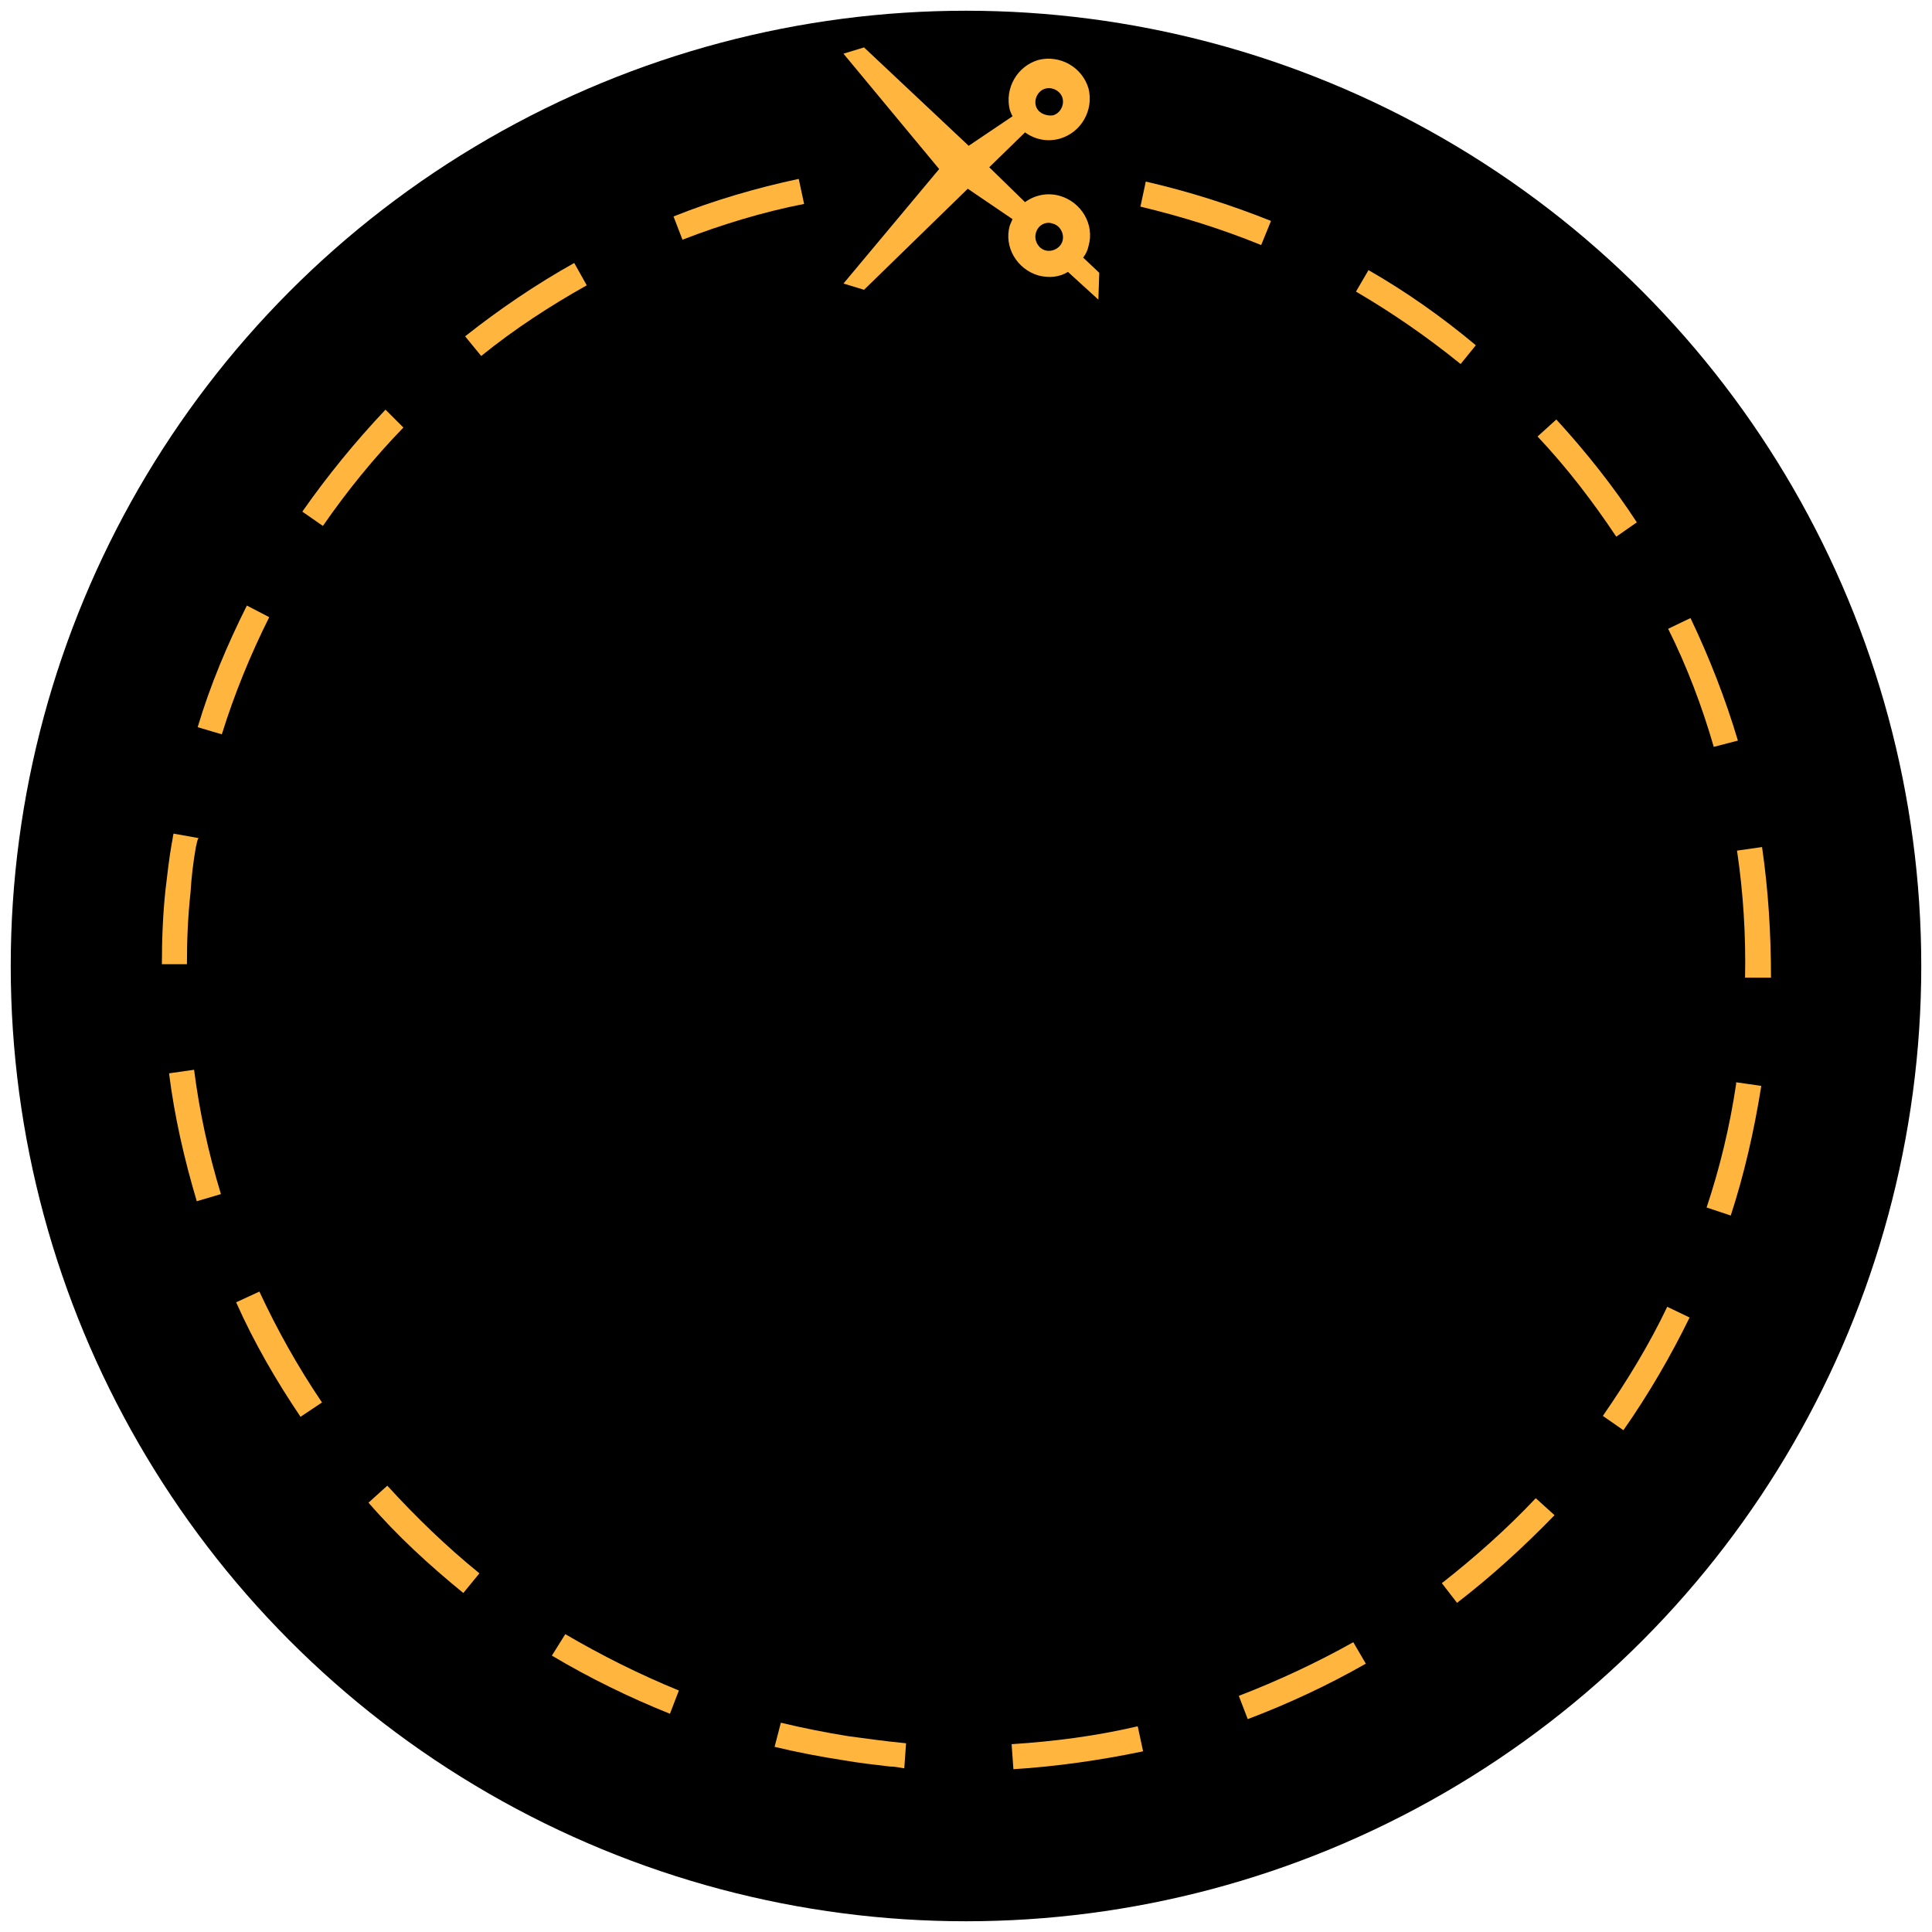 <?xml version="1.0" encoding="utf-8"?>
<!-- Generator: Adobe Illustrator 27.1.1, SVG Export Plug-In . SVG Version: 6.00 Build 0)  -->
<svg version="1.1" id="Layer_1" xmlns="http://www.w3.org/2000/svg" xmlns:xlink="http://www.w3.org/1999/xlink" x="0px" y="0px"
	 viewBox="0 0 216 216" style="enable-background:new 0 0 216 216;" xml:space="preserve">
<style type="text/css">
	.st0{fill:#FFB53E;}
</style>
<circle cx="108" cy="108" r="106.8"/>
<g>
	<g>
		<path class="st0" d="M99.5,197.5c-1.7-0.2-3.5-0.4-5.2-0.7c-2.6-0.4-5.2-0.9-7.7-1.5l0.7-2.7c2.5,0.6,5,1.1,7.5,1.5
			c2.2,0.3,4.4,0.6,6.5,0.8l-0.2,2.8C100.5,197.6,100,197.5,99.5,197.5z M113.3,197.8l-0.2-2.8c4.7-0.3,9.4-0.9,14.1-2l0.6,2.8
			C123,196.8,118.1,197.5,113.3,197.8z M74.9,191.6c-4.5-1.8-9-4-13.2-6.5l1.5-2.4c4.1,2.4,8.3,4.5,12.7,6.3L74.9,191.6z
			 M139.5,192.2l-1-2.6c4.4-1.7,8.7-3.7,12.8-6l1.4,2.4C148.5,188.4,144,190.5,139.5,192.2z M51.8,178.1c-3.8-3.1-7.4-6.4-10.6-10.1
			l2.1-1.9c3.2,3.5,6.6,6.8,10.3,9.8L51.8,178.1z M162.9,179.2l-1.7-2.2c3.7-2.9,7.3-6.1,10.5-9.5l2.1,1.9
			C170.4,172.9,166.8,176.2,162.9,179.2z M33.6,158.4c-2.7-4-5.2-8.3-7.2-12.8l2.6-1.2c2,4.3,4.3,8.4,7,12.4L33.6,158.4z
			 M181.5,159.9l-2.3-1.6c2.7-3.9,5.2-8,7.2-12.2l2.5,1.2C186.8,151.6,184.3,155.9,181.5,159.9z M22,134.3
			c-1.4-4.7-2.5-9.5-3.1-14.3l2.8-0.4c0.6,4.7,1.6,9.3,3,13.9L22,134.3z M193.5,135.9l-2.7-0.9c1.5-4.5,2.6-9.1,3.3-13.8V121
			l2.8,0.4v0.1C196.1,126.5,195,131.3,193.5,135.9z M18.1,107.8c0-2.7,0.1-5.5,0.4-8.3c0.2-1.7,0.4-3.5,0.7-5.2
			c0.1-0.4,0.1-0.7,0.2-1.1l2.8,0.5c-0.2,0.3-0.2,0.7-0.3,1c-0.3,1.7-0.5,3.4-0.6,5.1c-0.3,2.7-0.4,5.4-0.4,8L18.1,107.8z
			 M195.1,109.3c0.1-4.7-0.2-9.5-0.9-14.2l2.8-0.4c0.7,4.8,1,9.7,1,14.6H195.1z M24.8,82.1l-2.7-0.8c1.4-4.7,3.3-9.2,5.5-13.6
			l2.5,1.3C28,73.2,26.2,77.6,24.8,82.1z M191.6,83.5c-1.3-4.5-3-9-5.1-13.2l2.5-1.2c2.1,4.4,3.9,9,5.3,13.7L191.6,83.5z M36.1,58.8
			l-2.3-1.6c2.8-4,5.9-7.8,9.3-11.4l2,2C41.8,51.2,38.8,54.9,36.1,58.8z M180.7,60c-2.6-3.9-5.5-7.7-8.8-11.2l2.1-1.9
			c3.3,3.6,6.4,7.5,9,11.5L180.7,60z M53.8,39.8L52,37.6c3.8-3,7.9-5.8,12.2-8.2l1.4,2.5C61.5,34.2,57.5,36.8,53.8,39.8z
			 M163.3,40.7c-3.7-3-7.6-5.7-11.7-8.1l1.4-2.4c4.2,2.4,8.3,5.3,12,8.4L163.3,40.7z M76.3,26.8l-1-2.6c4.5-1.8,9.3-3.2,14-4.2
			l0.6,2.8C85.3,23.7,80.7,25.1,76.3,26.8z M141,27.4c-4.4-1.8-8.9-3.2-13.5-4.3l0.6-2.8c4.8,1.1,9.5,2.6,14,4.4L141,27.4z"/>
	</g>
	<path class="st0" d="M113.2,24.5c-0.1,0.2-0.2,0.5-0.3,0.7c-0.7,2.4,0.8,4.9,3.2,5.6c1.2,0.3,2.3,0.2,3.3-0.4l3.4,3.1l0.1-3
		l-1.8-1.7c0.3-0.4,0.5-0.8,0.6-1.3c0.7-2.4-0.8-4.9-3.2-5.6c-1.4-0.4-2.8-0.1-3.9,0.7l-4-3.9l4-3.9c1.1,0.8,2.5,1.1,3.9,0.7
		c2.4-0.7,3.8-3.2,3.2-5.6c-0.7-2.4-3.2-3.8-5.6-3.2c-2.4,0.7-3.8,3.2-3.2,5.6c0.1,0.3,0.2,0.5,0.3,0.7l-4.9,3.3l-11.7-11L94.3,6
		L105,18.9L94.3,31.7l2.3,0.7l11.6-11.3L113.2,24.5z M117.7,25c0.8,0.2,1.3,1.1,1.1,1.9c-0.2,0.8-1.1,1.3-1.9,1.1
		c-0.8-0.2-1.3-1.1-1.1-1.9C116,25.2,116.9,24.7,117.7,25z M115.8,11.8c-0.2-0.8,0.3-1.7,1.1-1.9c0.8-0.2,1.7,0.3,1.9,1.1
		c0.2,0.8-0.3,1.7-1.1,1.9C116.9,13,116,12.6,115.8,11.8z"/>
</g>
</svg>
